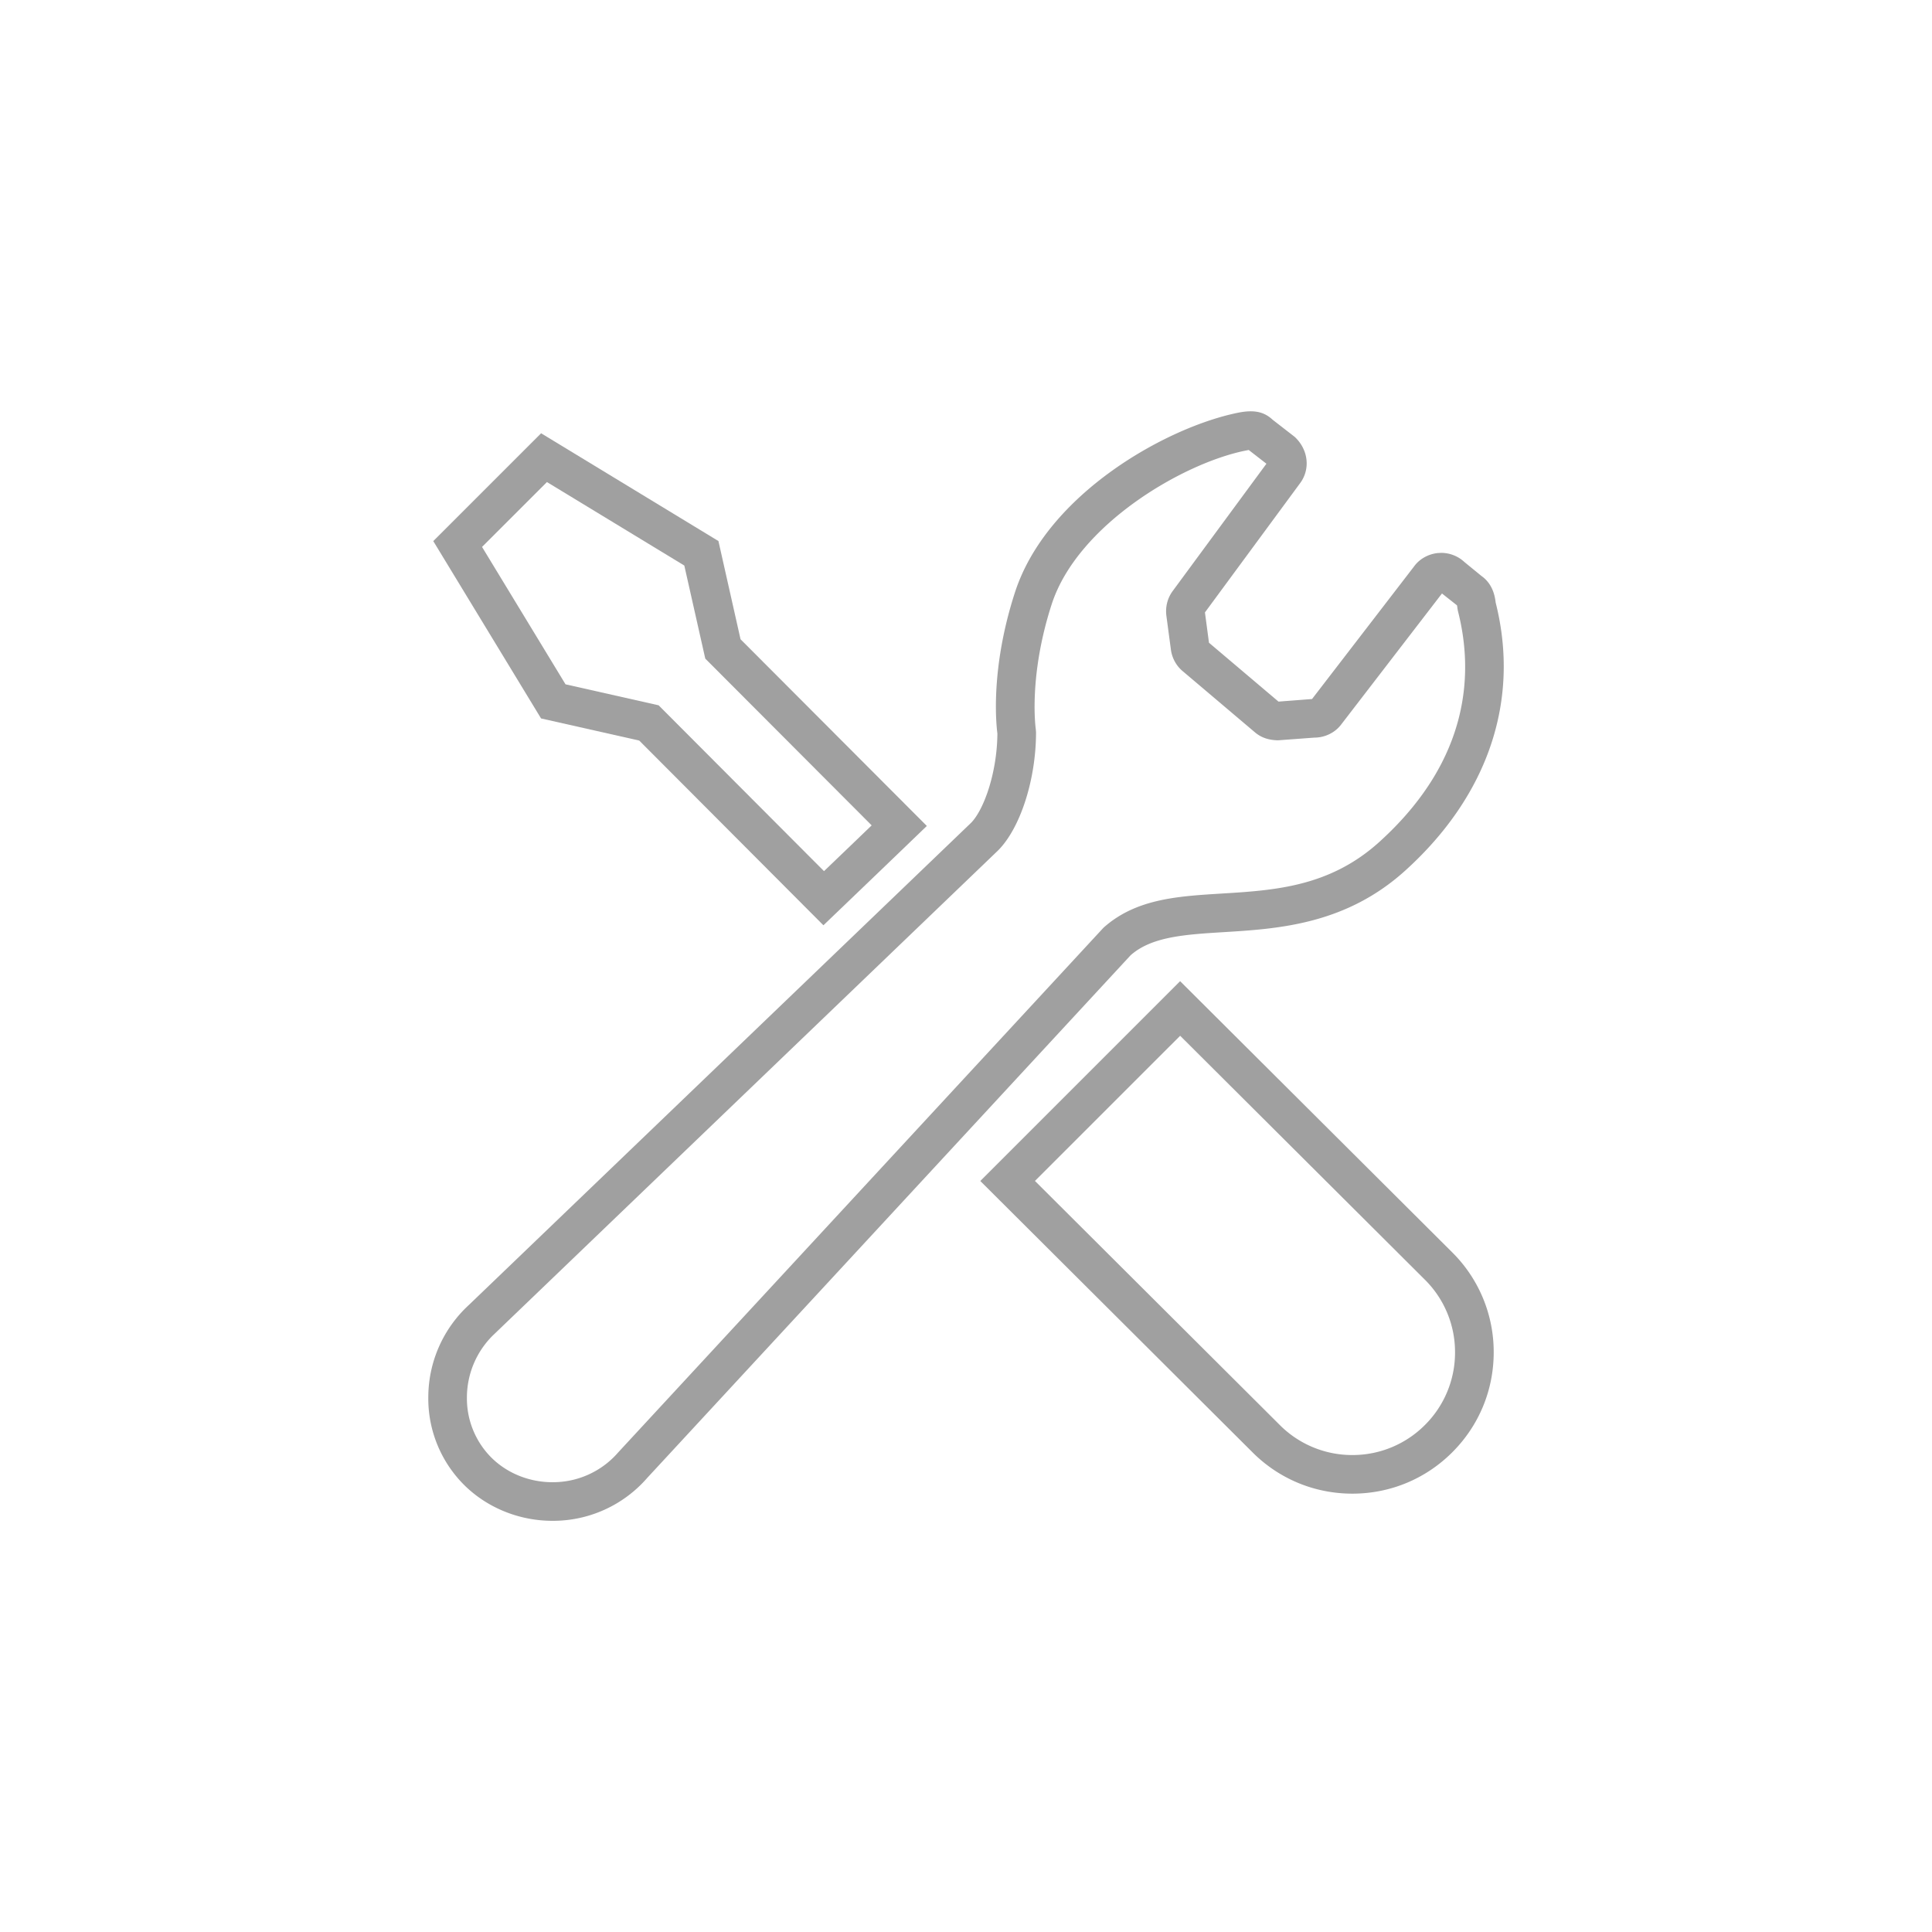<svg xmlns="http://www.w3.org/2000/svg" width="80" height="80"><g fill="#a0a0a0"><path d="M26.469 30.665l7.627 7.649.566-.543c1.245-1.194 2.322-2.228 3.129-3.005l.587-.565-7.714-7.731-.915-4.066-7.343-4.463-4.465 4.464 4.463 7.344 4.065.916zm-3.821-10.704l5.688 3.457.868 3.854 6.89 6.905c-.571.55-1.237 1.189-1.974 1.895l-6.848-6.867-3.855-.869-3.457-5.689 2.688-2.686zM48.866 40.628l-8.274 8.274 11.27 11.234c1.104 1.105 2.574 1.713 4.137 1.713s3.032-.608 4.138-1.714 1.714-2.575 1.714-4.138a5.807 5.807 0 0 0-1.715-4.137l-11.27-11.232zm10.139 18.376a4.227 4.227 0 0 1-3.007 1.246 4.226 4.226 0 0 1-3.007-1.246L42.855 48.9l6.013-6.011 10.137 10.104a4.22 4.22 0 0 1 1.245 3.004 4.223 4.223 0 0 1-1.245 3.007z"/><path d="M50.672 38.598c2.251-.138 5.053-.311 7.531-2.562 3.424-3.106 4.747-7.04 3.73-11.083-.039-.339-.155-.796-.59-1.104l-.703-.575a1.41 1.41 0 0 0-.965-.381l-.135.007c-.403.04-.77.251-.989.558l-4.222 5.487-1.389.107-2.879-2.438-.167-1.255 3.949-5.363c.416-.572.34-1.371-.232-1.906l-.917-.712c-.352-.328-.759-.416-1.399-.294-2.954.583-7.943 3.353-9.268 7.446-1.01 3.113-.784 5.406-.727 5.843-.013 1.645-.569 3.176-1.096 3.704L19.413 54.038a5.196 5.196 0 0 0-1.678 3.809 5.05 5.05 0 0 0 1.474 3.632c.949.95 2.285 1.495 3.664 1.495a5.167 5.167 0 0 0 3.929-1.779l20.012-21.637c.87-.776 2.254-.861 3.858-.96zM25.598 60.141a3.572 3.572 0 0 1-2.726 1.234c-.958 0-1.881-.374-2.532-1.026a3.465 3.465 0 0 1-1.006-2.492 3.619 3.619 0 0 1 1.068-2.553l20.923-20.086c.928-.929 1.575-2.944 1.575-4.9l-.01-.124c-.003-.021-.315-2.169.658-5.172 1.064-3.288 5.438-5.853 8.05-6.368l.109-.021.733.569-3.888 5.28c-.21.291-.301.649-.255 1.013l.187 1.401c.047.358.228.682.497.902l3.008 2.547c.239.192.528.3.925.31l1.513-.112c.448 0 .874-.217 1.124-.563l4.158-5.405.621.49a.483.483 0 0 1 .016.104l.022.125c.629 2.448.578 6.093-3.241 9.558-2.063 1.873-4.346 2.014-6.555 2.149-1.82.112-3.541.217-4.88 1.415L25.598 60.141z"/></g></svg>